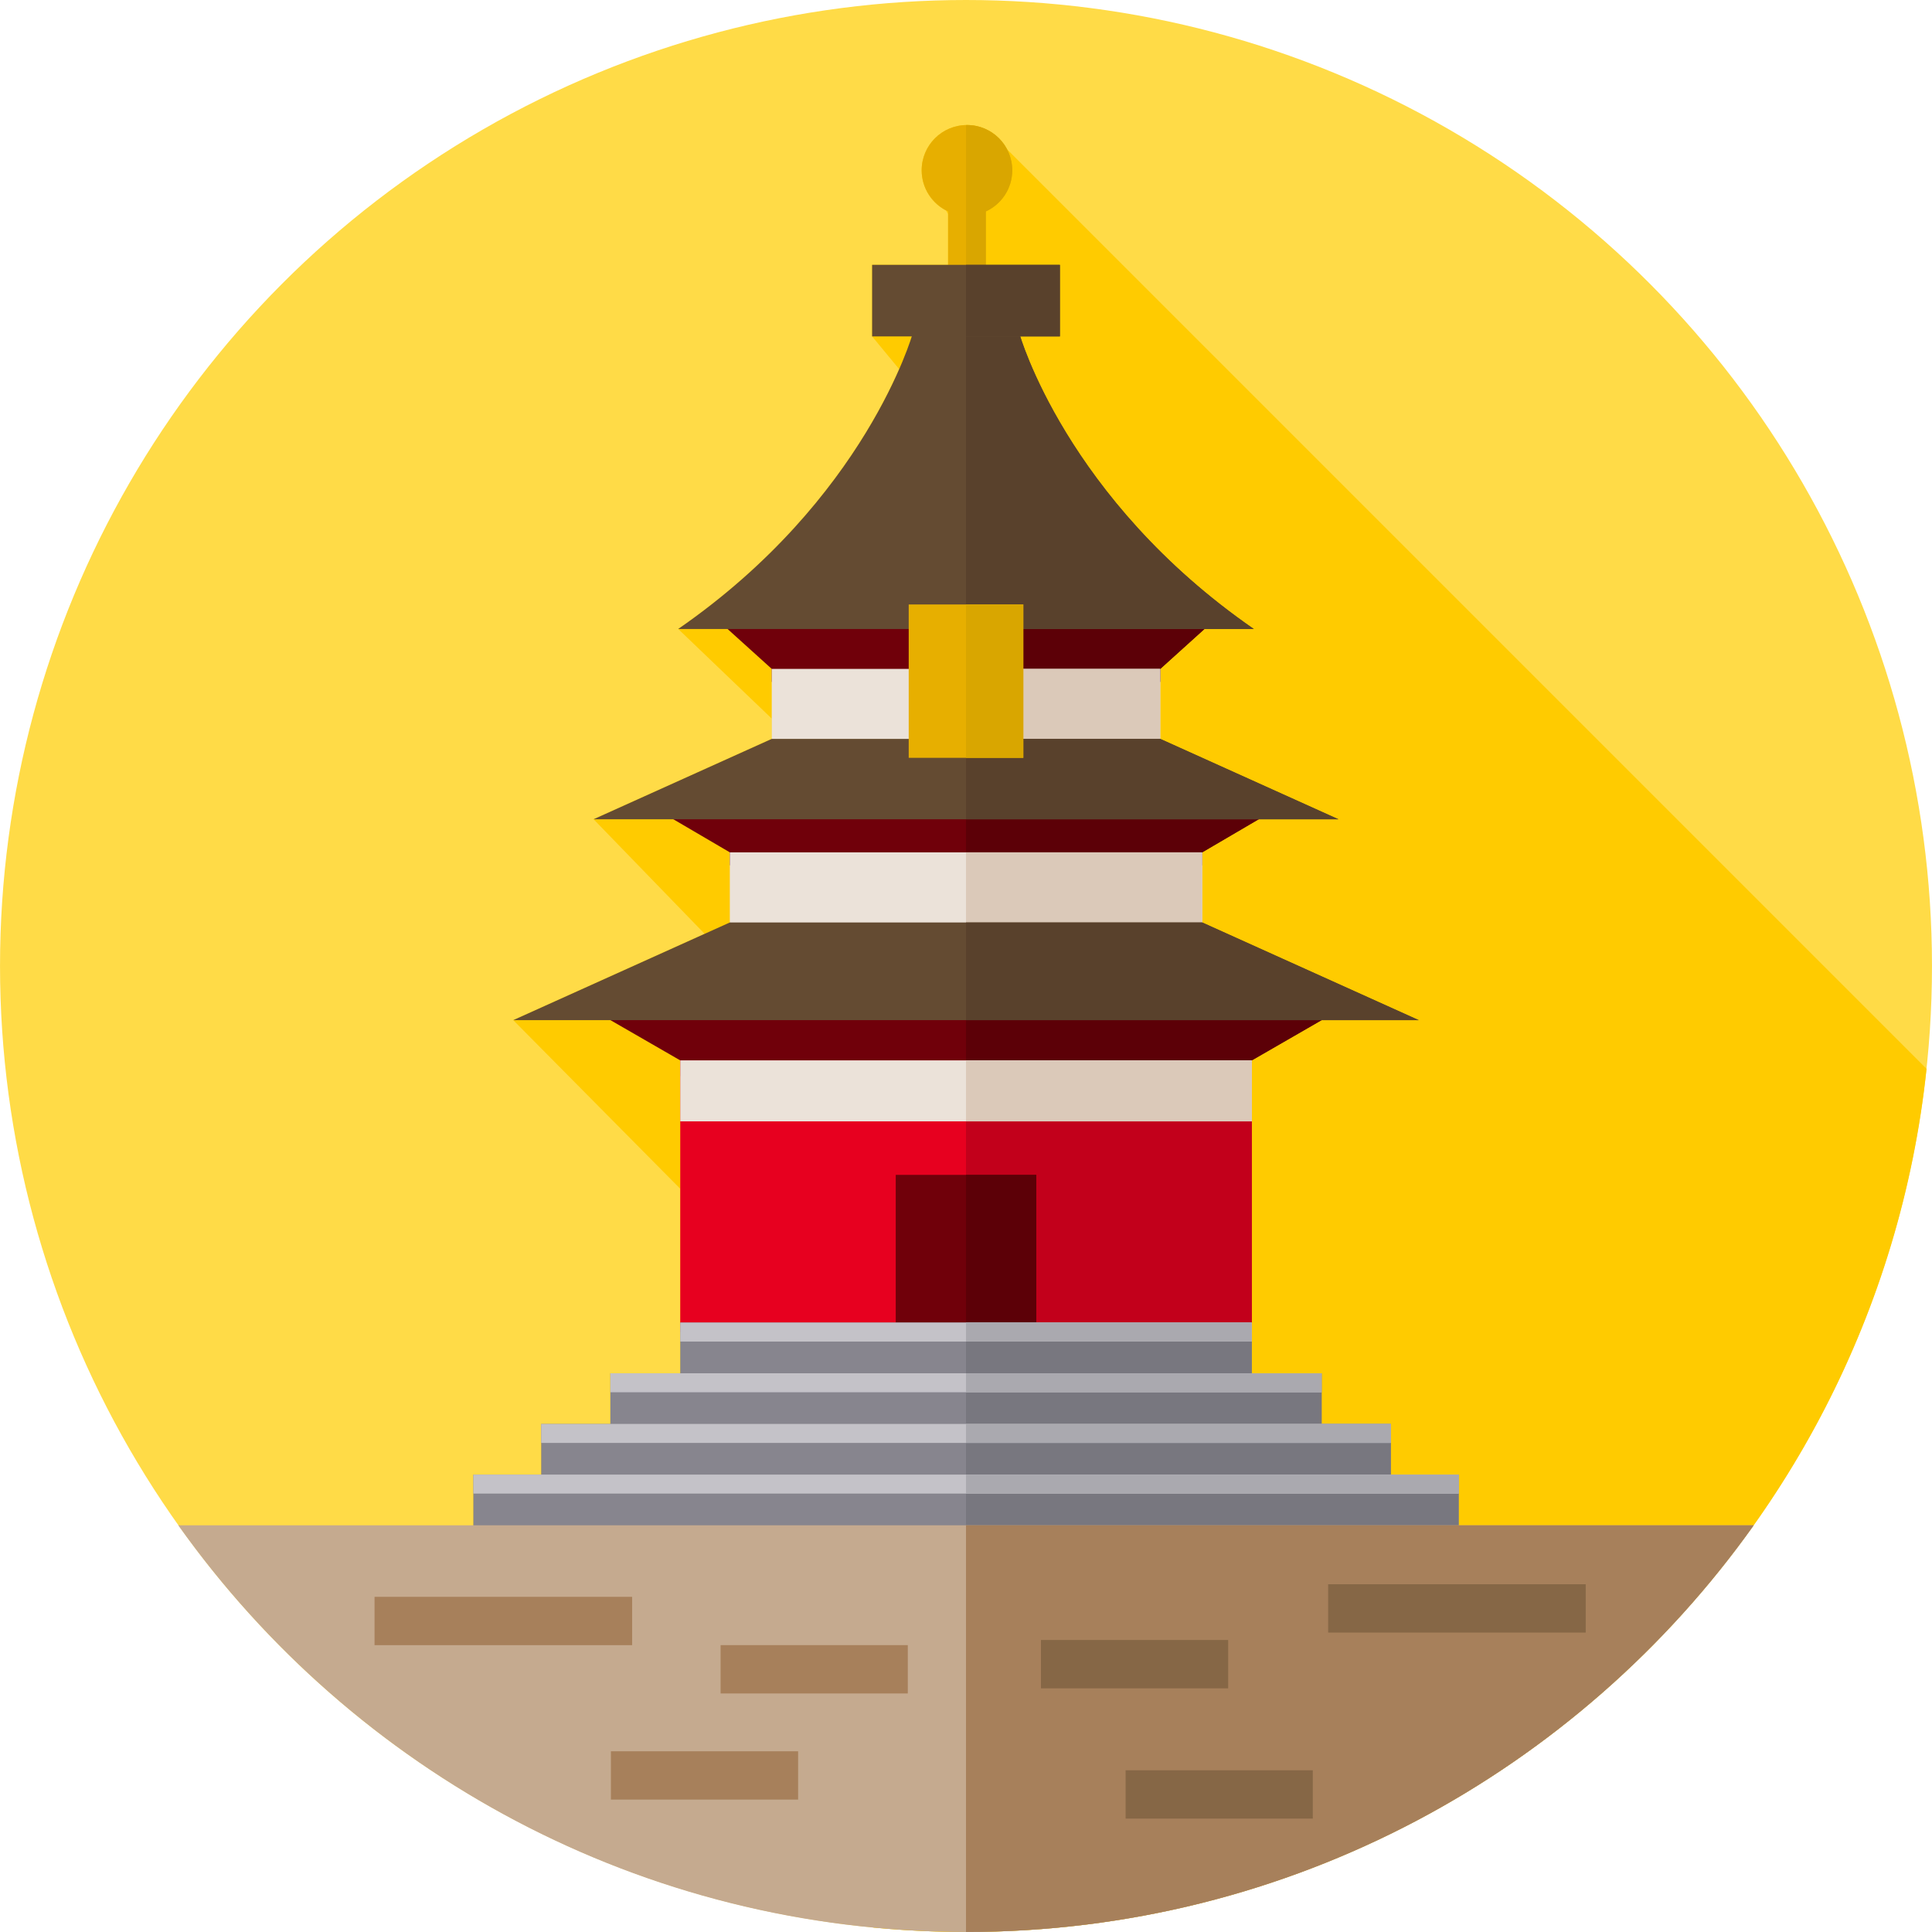 <?xml version="1.0" encoding="iso-8859-1"?>
<!-- Generator: Adobe Illustrator 19.0.0, SVG Export Plug-In . SVG Version: 6.00 Build 0)  -->
<svg xmlns="http://www.w3.org/2000/svg" xmlns:xlink="http://www.w3.org/1999/xlink" version="1.1" id="Layer_1" x="0px" y="0px" viewBox="0 0 512.001 512.001" style="enable-background:new 0 0 512.001 512.001;" xml:space="preserve">
<circle style="fill:#FFDB47;" cx="256.001" cy="255.996" r="255.996"/>
<path style="fill:#FFCB00;" d="M510.559,283.25L266.883,39.573c-2.006-3.825-6.01-6.438-10.629-6.438  c-6.629,0-12.002,5.374-12.002,12.002c0,4.615,2.614,8.608,6.435,10.615c0.176,0.334,0.36,0.662,0.566,0.977v13.453H231.12v18.963  l7.177,8.686c-6.431,14.691-22.848,44.152-58.562,68.858l24.786,23.745v5.382l-47.21,21.296l29.424,30.363l-50.718,22.878  l44.255,44.683v35.462v2.515v10.916h-18.517v13.431h-18.331v13.431h-17.982v13.975l106.062,106.062  c8.065,0.766,16.235,1.173,24.503,1.173C388.183,512,496.954,411.821,510.559,283.25z"/>
<polygon style="fill:#70000A;" points="192.506,166.41 204.52,177.261 204.52,180.697 307.488,180.697 307.488,177.261   319.502,166.41 "/>
<polygon style="fill:#5C0007;" points="307.488,180.697 307.488,177.261 319.502,166.41 256.004,166.41 256.004,180.697 "/>
<rect x="204.519" y="177.264" style="fill:#EBE2D9;" width="102.963" height="18.692"/>
<rect x="256.001" y="177.264" style="fill:#DBC9B9;" width="51.481" height="18.692"/>
<polygon style="fill:#70000A;" points="174.893,215.031 193.413,225.882 193.413,229.318 318.595,229.318 318.595,225.882   337.116,215.031 "/>
<polygon style="fill:#5C0007;" points="318.595,229.318 318.595,225.882 337.116,215.031 256.004,215.031 256.004,229.318 "/>
<polygon style="fill:#644B32;" points="307.488,195.815 204.52,195.815 157.311,217.111 354.697,217.111 "/>
<polygon style="fill:#59412C;" points="354.697,217.111 307.488,195.815 256.004,195.815 256.004,217.111 "/>
<polygon style="fill:#70000A;" points="157.393,267.823 180.274,281.015 180.274,285.194 331.735,285.194 331.735,281.015   354.616,267.823 "/>
<polygon style="fill:#5C0007;" points="256.004,267.823 256.004,285.194 331.735,285.194 331.735,281.015 354.616,267.823 "/>
<rect x="180.278" y="281.011" style="fill:#E7001F;" width="151.466" height="71.998"/>
<rect x="256.001" y="281.011" style="fill:#C2001B;" width="75.733" height="71.998"/>
<rect x="237.381" y="311.354" style="fill:#70000A;" width="37.242" height="41.655"/>
<rect x="256.001" y="311.354" style="fill:#5C0007;" width="18.621" height="41.655"/>
<rect x="180.278" y="281.011" style="fill:#EBE2D9;" width="151.466" height="16.163"/>
<rect x="256.001" y="281.011" style="fill:#DBC9B9;" width="75.733" height="16.163"/>
<rect x="193.412" y="225.883" style="fill:#EBE2D9;" width="125.187" height="18.692"/>
<rect x="256.001" y="225.883" style="fill:#DBC9B9;" width="62.592" height="18.692"/>
<rect x="180.278" y="350.496" style="fill:#87858E;" width="151.466" height="13.975"/>
<rect x="256.001" y="350.496" style="fill:#78777F;" width="75.733" height="13.975"/>
<rect x="180.278" y="350.496" style="fill:#C4C2C8;" width="151.466" height="5.03"/>
<rect x="256.001" y="350.496" style="fill:#AAA9AF;" width="75.733" height="5.03"/>
<rect x="161.752" y="363.933" style="fill:#87858E;" width="188.497" height="13.975"/>
<rect x="256.001" y="363.933" style="fill:#78777F;" width="94.248" height="13.975"/>
<rect x="161.752" y="363.933" style="fill:#C4C2C8;" width="188.497" height="5.03"/>
<rect x="256.001" y="363.933" style="fill:#AAA9AF;" width="94.248" height="5.03"/>
<rect x="143.425" y="377.359" style="fill:#87858E;" width="225.162" height="13.975"/>
<rect x="256.001" y="377.359" style="fill:#78777F;" width="112.586" height="13.975"/>
<rect x="143.425" y="377.359" style="fill:#C4C2C8;" width="225.162" height="5.03"/>
<rect x="256.001" y="377.359" style="fill:#AAA9AF;" width="112.586" height="5.03"/>
<rect x="125.442" y="390.786" style="fill:#87858E;" width="261.127" height="13.975"/>
<rect x="256.001" y="390.786" style="fill:#78777F;" width="130.558" height="13.975"/>
<rect x="125.442" y="390.786" style="fill:#C4C2C8;" width="261.127" height="5.03"/>
<rect x="256.001" y="390.786" style="fill:#AAA9AF;" width="130.558" height="5.03"/>
<polygon style="fill:#644B32;" points="318.595,244.462 193.413,244.462 136.018,270.352 375.991,270.352 "/>
<polygon style="fill:#59412C;" points="375.991,270.352 318.595,244.462 256.004,244.462 256.004,270.352 "/>
<path style="fill:#644B32;" d="M270.184,88.527h-28.362c0,0-12.291,43.713-62.087,78.161h152.536  C282.475,132.239,270.184,88.527,270.184,88.527z"/>
<path style="fill:#59412C;" d="M332.271,166.688c-49.796-34.449-62.088-78.161-62.088-78.161h-14.18v78.161H332.271z"/>
<path style="fill:#E7AF00;" d="M268.256,45.137c0-6.629-5.374-12.002-12.002-12.002c-6.629,0-12.002,5.374-12.002,12.002  c0,4.841,2.872,9.003,7.001,10.9v15.77h10.002v-15.77C265.384,54.14,268.256,49.979,268.256,45.137z"/>
<path style="fill:#D9A600;" d="M261.255,71.807v-15.77c4.128-1.898,7.001-6.059,7.001-10.9c0-6.629-5.374-12.002-12.002-12.002  c-0.085,0-0.166,0.01-0.25,0.013v38.66H261.255z"/>
<rect x="231.122" y="70.185" style="fill:#644B32;" width="49.768" height="18.965"/>
<rect x="256.001" y="70.185" style="fill:#59412C;" width="24.883" height="18.965"/>
<rect x="240.818" y="160.191" style="fill:#E7AF00;" width="30.375" height="40.641"/>
<rect x="256.001" y="160.191" style="fill:#D9A600;" width="15.185" height="40.641"/>
<path style="fill:#C5AA8F;" d="M464.75,404.227c-46.403,65.222-122.607,107.769-208.747,107.769S93.66,469.448,47.257,404.227  L464.75,404.227L464.75,404.227z"/>
<g>
	<rect x="99.258" y="423.178" style="fill:#A7805B;" width="68.262" height="12.809"/>
	<rect x="190.967" y="435.977" style="fill:#A7805B;" width="49.611" height="12.808"/>
	<rect x="161.898" y="464.106" style="fill:#A7805B;" width="49.611" height="12.808"/>
	<path style="fill:#A7805B;" d="M464.75,404.227c-46.403,65.222-122.607,107.769-208.747,107.769V404.227L464.75,404.227   L464.75,404.227z"/>
</g>
<g>
	<rect x="351.973" y="419.844" style="fill:#866746;" width="68.262" height="12.809"/>
	<rect x="298.297" y="469.142" style="fill:#866746;" width="49.611" height="12.808"/>
	<rect x="275.864" y="434.619" style="fill:#866746;" width="49.611" height="12.808"/>
</g>
<g>
</g>
<g>
</g>
<g>
</g>
<g>
</g>
<g>
</g>
<g>
</g>
<g>
</g>
<g>
</g>
<g>
</g>
<g>
</g>
<g>
</g>
<g>
</g>
<g>
</g>
<g>
</g>
<g>
</g>
</svg>
